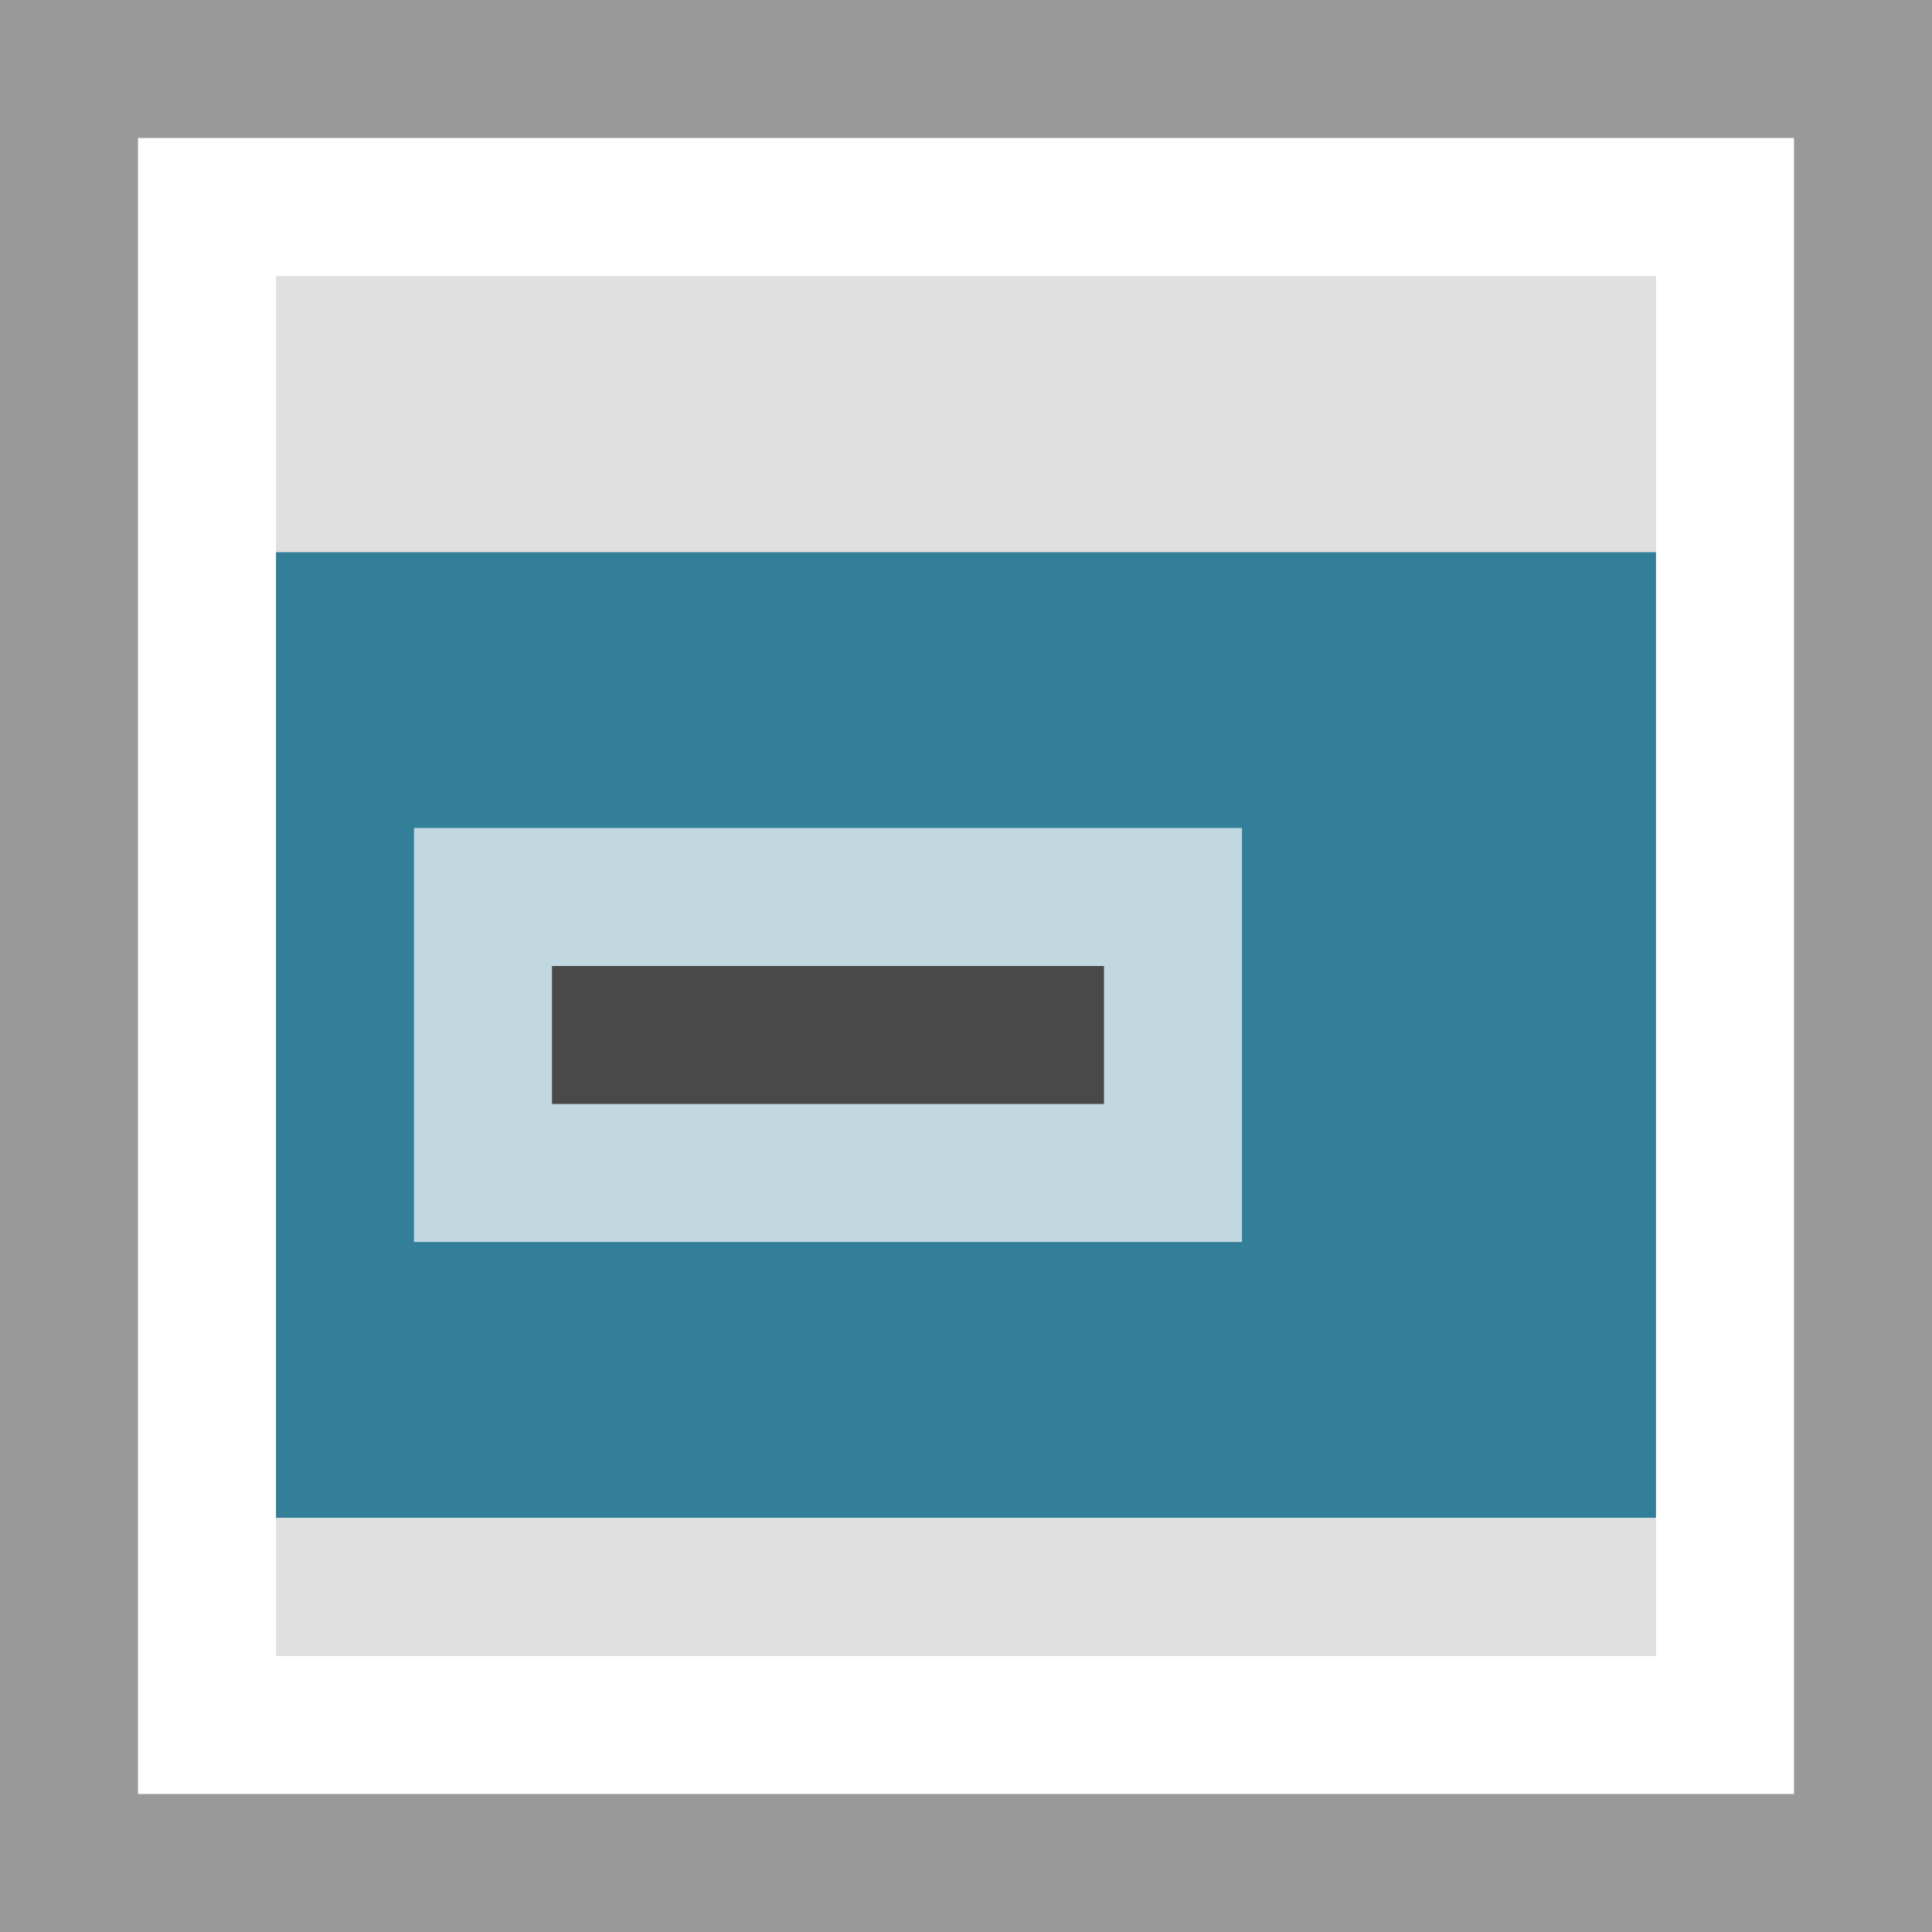 <?xml version="1.0" encoding="UTF-8"?>
<svg width="14px" height="14px" viewBox="0 0 14 14" version="1.1" xmlns="http://www.w3.org/2000/svg" xmlns:xlink="http://www.w3.org/1999/xlink">
    <!-- Generator: Sketch 49.3 (51167) - http://www.bohemiancoding.com/sketch -->
    <title>ImageHeader</title>
    <desc>Created with Sketch.</desc>
    <defs></defs>
    <g id="Page-1" stroke="none" stroke-width="1" fill="none" fill-rule="evenodd">
        <g id="ImageHeader">
            <polygon id="Shape" fill="#FFFFFF" fill-rule="nonzero" points="0 0 14 0 14 14 0 14"></polygon>
            <rect id="Rectangle-2" fill="#337F99" x="2" y="4" width="10" height="7"></rect>
            <rect id="Rectangle-2" fill="#E0E0E0" transform="translate(7, 3) scale(1, -1) translate(-7, -3) " x="2" y="2" width="10" height="2"></rect>
            <rect id="Rectangle-2" fill="#E0E0E0" transform="translate(7, 11.5) scale(1, -1) translate(-7, -11.5) " x="2" y="11" width="10" height="1"></rect>
            <rect id="Rectangle-2" fill="#FFFFFF" opacity="0.699" x="3" y="6" width="6" height="3"></rect>
            <rect id="Rectangle-2" fill="#494949" x="4" y="7" width="4" height="1"></rect>
            <path d="M0,0 L0,14 L14,14 L14,0 L0,0 Z M1,1 L13,1 L13,13 L1,13 L1,1 Z" id="Shape" fill="#999999" fill-rule="nonzero"></path>
        </g>
    </g>
</svg>